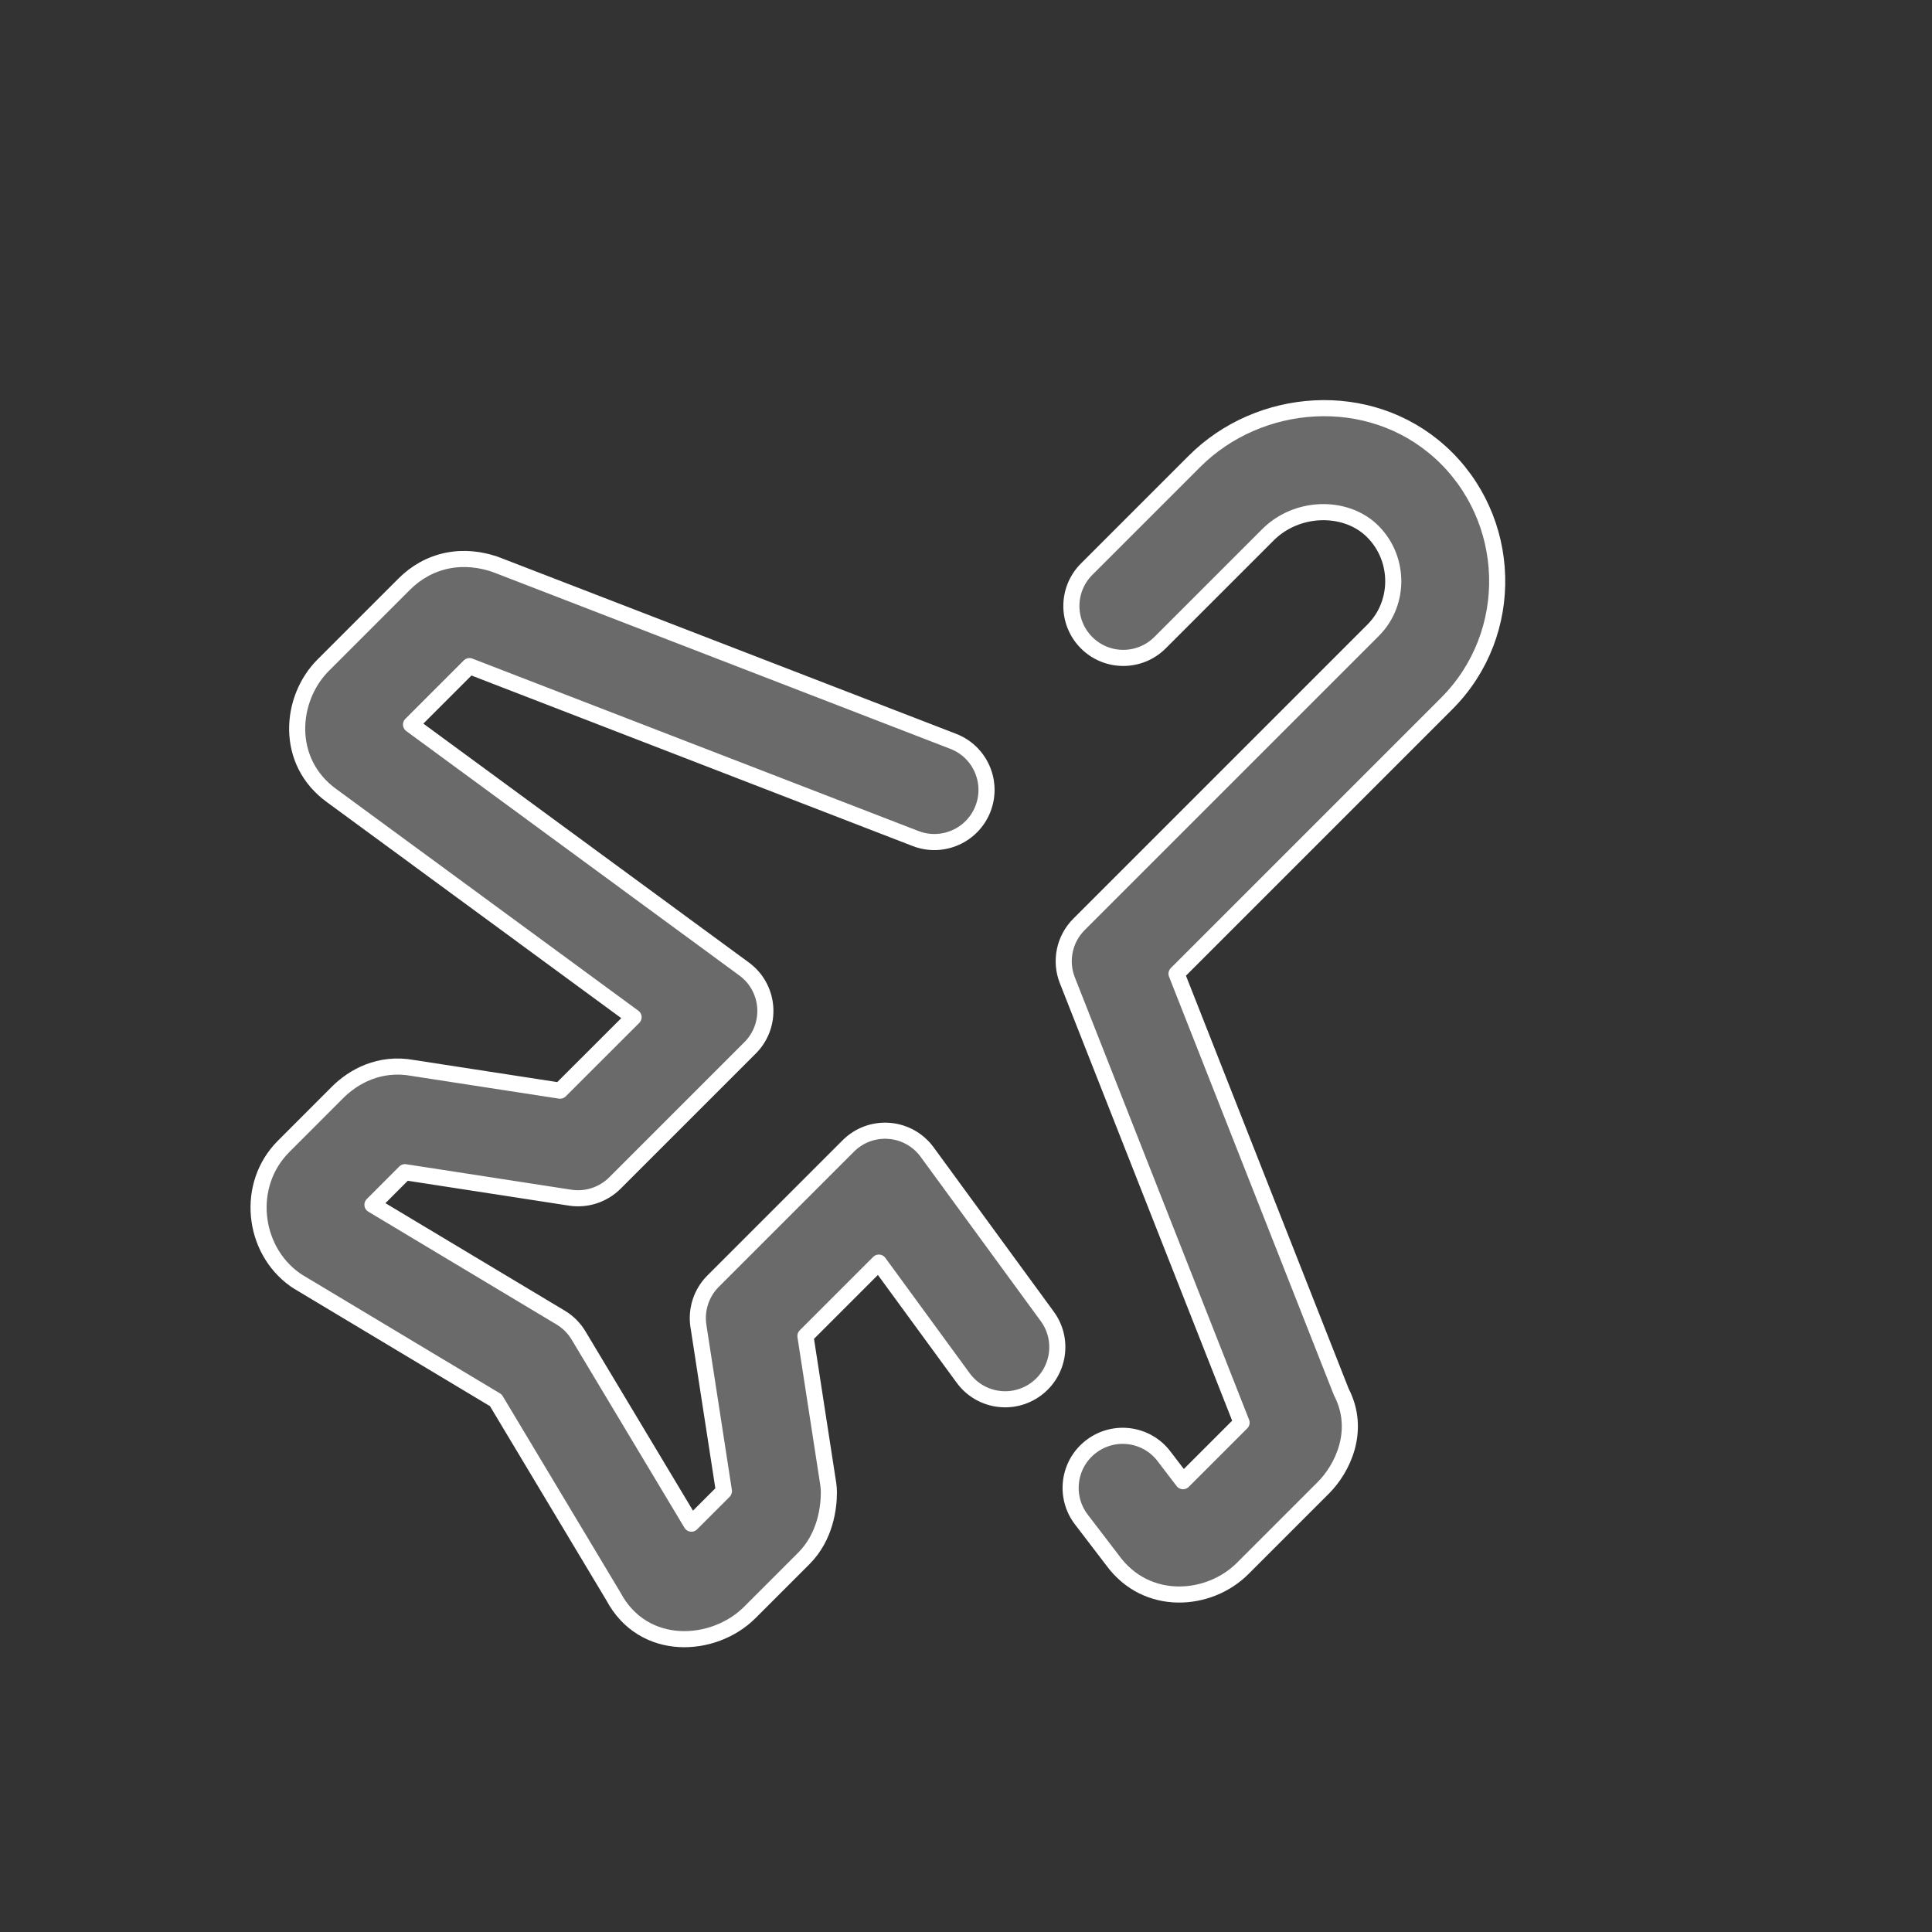 <svg width="36" height="36" viewBox="0 0 36 36" fill="none" xmlns="http://www.w3.org/2000/svg">
<rect x="0" y="0" width="36" height="36" fill="#333333" stroke="none"/>
<path fill-rule="evenodd" clip-rule="evenodd" d="M20.247 11.976C19.869 11.598 19.869 10.985 20.248 10.606L22.258 8.596C23.462 7.392 25.508 7.229 26.831 8.421L26.833 8.422C28.196 9.655 28.266 11.801 26.956 13.111L21.923 18.144L24.993 25.937C25.369 26.662 25.007 27.374 24.661 27.72L23.154 29.227C22.532 29.849 21.369 29.947 20.733 29.077L20.148 28.312C19.824 27.887 19.905 27.279 20.331 26.954C20.756 26.629 21.363 26.709 21.688 27.134L22.044 27.6L23.135 26.509L19.888 18.265C19.747 17.907 19.832 17.498 20.105 17.225L25.587 11.743C26.104 11.226 26.085 10.36 25.534 9.86C25.033 9.411 24.158 9.433 23.626 9.965L21.616 11.975C21.238 12.353 20.625 12.354 20.247 11.976Z" fill="#6A6A6A" stroke="white" stroke-width="0.3" stroke-linecap="round" stroke-linejoin="round"/>
<path fill-rule="evenodd" clip-rule="evenodd" d="M6.182 14.827C5.301 14.192 5.398 13.019 6.022 12.395L7.533 10.884C7.745 10.672 8.016 10.511 8.338 10.446C8.654 10.383 8.953 10.425 9.213 10.511C9.227 10.516 9.242 10.521 9.256 10.527L17.763 13.814C18.262 14.007 18.51 14.569 18.317 15.069C18.123 15.569 17.561 15.818 17.061 15.625L8.748 12.412L7.659 13.501L13.867 18.057C14.095 18.224 14.238 18.483 14.259 18.765C14.28 19.047 14.178 19.325 13.977 19.525L11.459 22.043C11.24 22.262 10.93 22.364 10.624 22.317L7.546 21.842L6.94 22.449L10.447 24.551C10.584 24.633 10.698 24.747 10.78 24.884L12.883 28.391L13.489 27.785L13.014 24.707C12.967 24.401 13.069 24.091 13.288 23.872L15.806 21.354C16.006 21.153 16.284 21.05 16.567 21.072C16.849 21.093 17.108 21.238 17.275 21.466L19.515 24.53C19.831 24.962 19.736 25.569 19.303 25.886C18.87 26.203 18.263 26.109 17.947 25.676L16.376 23.527L15.008 24.895L15.434 27.656C15.441 27.705 15.445 27.755 15.445 27.805C15.445 28.077 15.388 28.629 14.977 29.04L13.97 30.047C13.301 30.715 11.988 30.797 11.429 29.745L9.239 26.092L5.56 23.886C5.538 23.873 5.517 23.859 5.496 23.844C4.701 23.276 4.573 22.072 5.284 21.362L6.291 20.354C6.583 20.063 7.069 19.786 7.692 19.9L10.436 20.323L11.806 18.954L6.182 14.827Z" fill="#6A6A6A" stroke="white" stroke-width="0.3" stroke-linecap="round" stroke-linejoin="round"/>
</svg>
